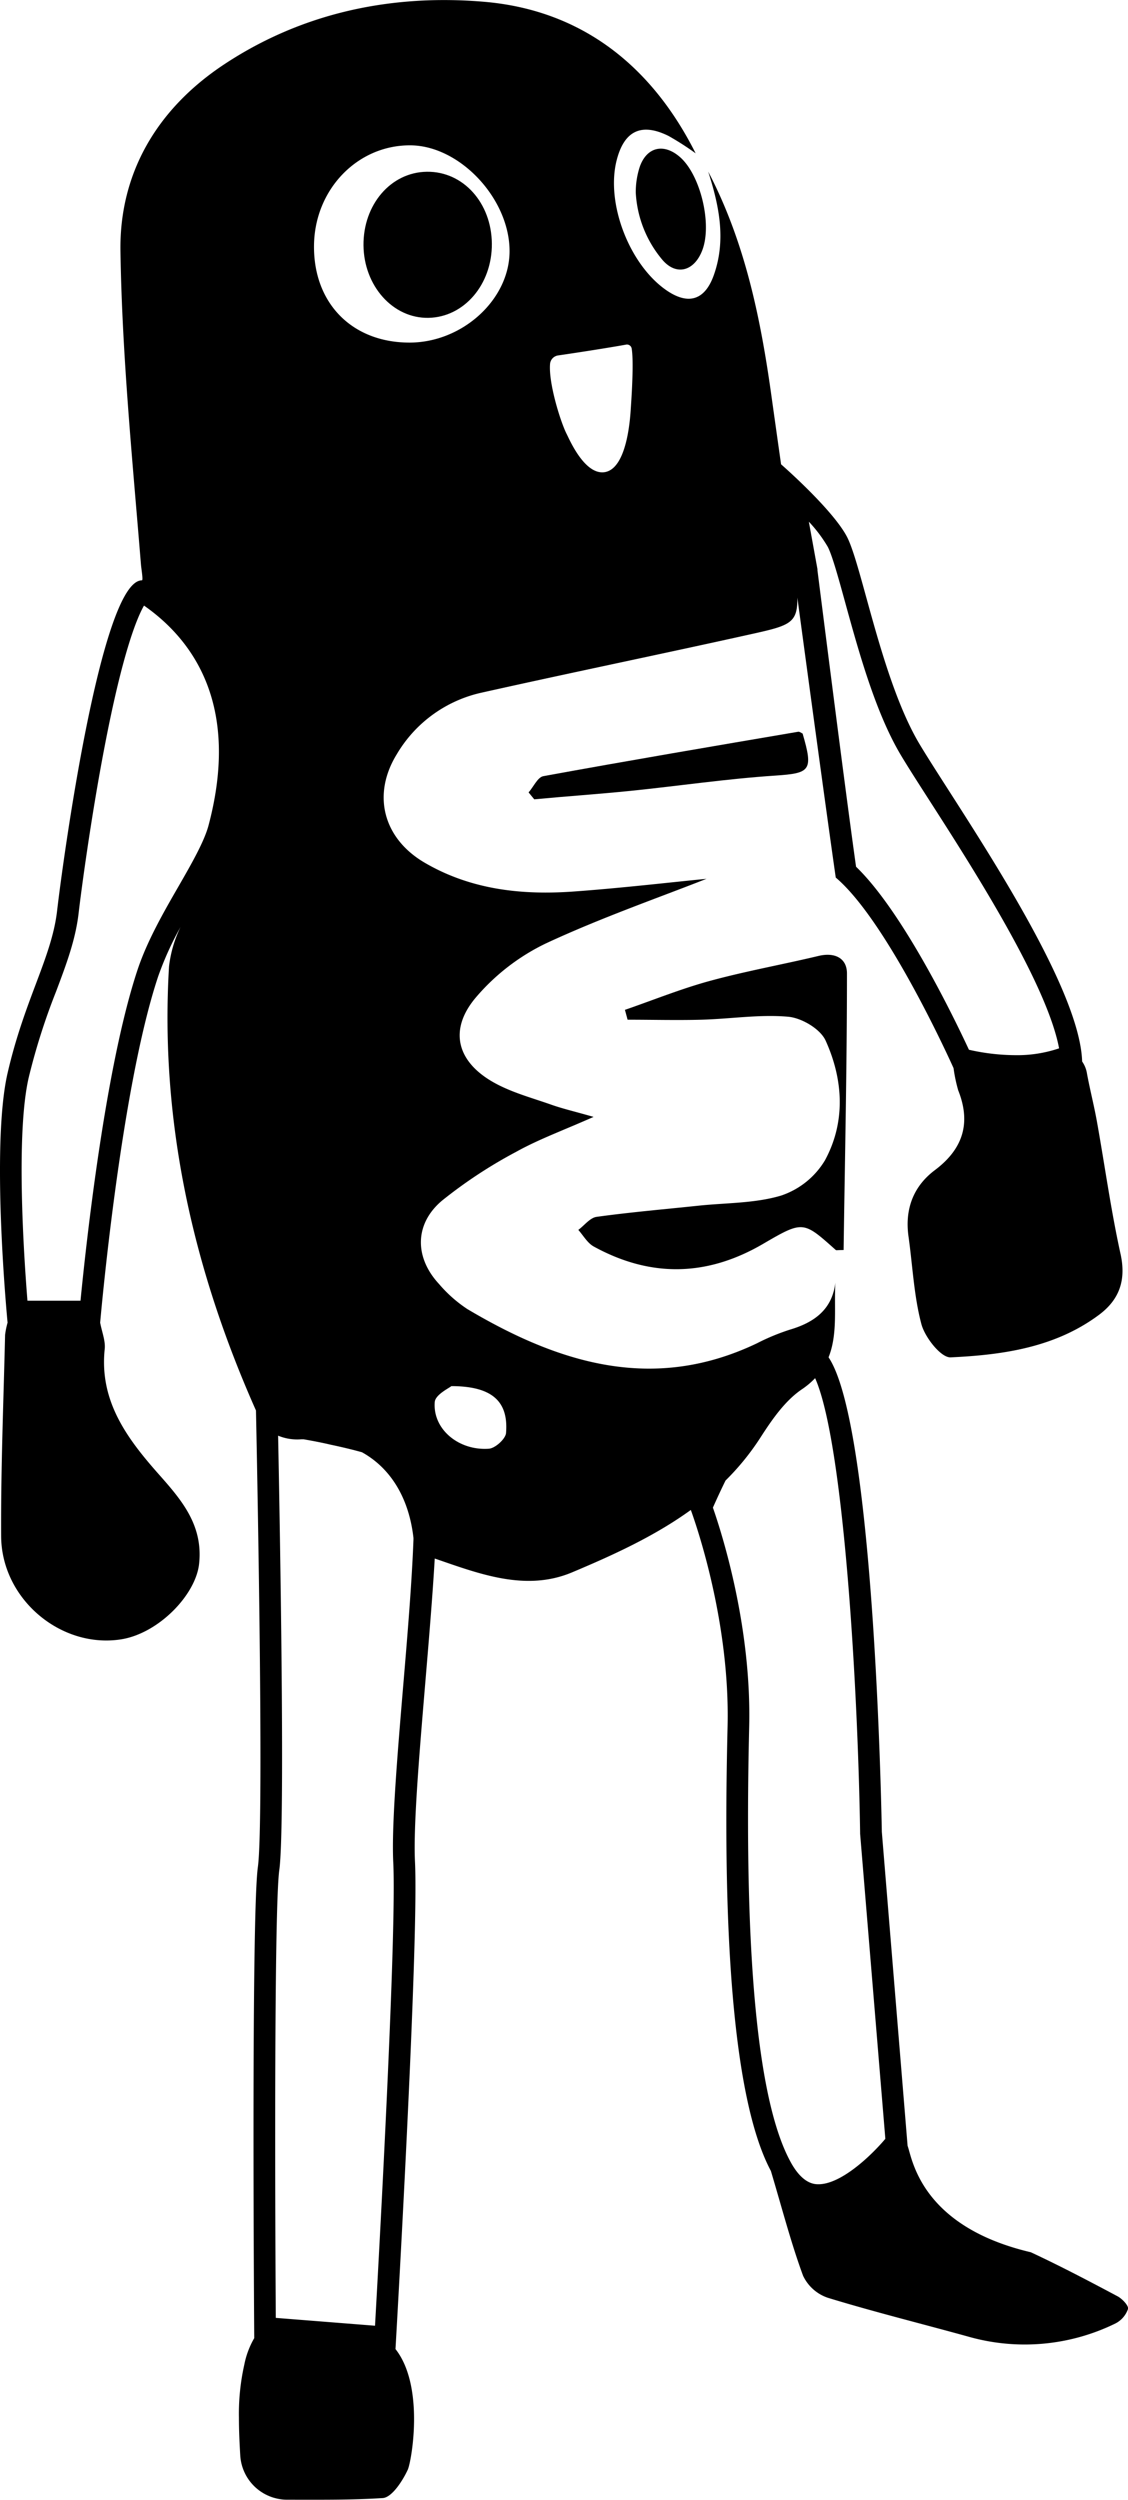<svg id="Calque_1" data-name="Calque 1" xmlns="http://www.w3.org/2000/svg" viewBox="0 0 208.35 461.67"><title>hawtdawg</title><path d="M115.43,186.5c5.24-1.81,10.41-3.91,15.75-5.36,6.57-1.79,13.32-3,19.94-4.58,3.09-.76,5.33.4,5.32,3.24,0,17-.38,34-.62,51.06-1.14,0-1.36.07-1.44,0-6-5.35-6-5.48-13.38-1.17q-15.61,9.15-31.33.52c-1.16-.64-1.91-2-2.85-3.07,1.12-.83,2.16-2.24,3.38-2.41,6.24-.86,12.53-1.4,18.8-2.06,5.12-.54,10.44-.42,15.28-1.87a15,15,0,0,0,8.09-6.5c3.87-7.12,3.39-14.95.11-22.16-1-2.14-4.43-4.16-6.92-4.37-5.25-.46-10.61.4-15.93.55-4.57.13-9.14,0-13.71,0Z"/><path d="M148.25,135.48c2,6.86,1.44,7.32-5.07,7.76-8.93.59-17.81,1.91-26.73,2.82-5.92.6-11.85,1-17.77,1.56l-1.05-1.28c.91-1,1.68-2.83,2.75-3,15.64-2.86,31.31-5.52,47-8.19C147.63,135.07,148,135.35,148.25,135.48Z"/><path d="M117.43,35.58a15.1,15.1,0,0,1,.75-4.81c1.31-3.67,4.47-4.35,7.43-1.75,3.76,3.3,5.93,12.27,4.14,17.11-1.48,4-4.91,4.95-7.55,1.68A21,21,0,0,1,117.43,35.58Z"/><path d="M90.85,45c.06,7.52-5.12,13.58-11.71,13.7s-11.93-5.92-12-13.39,5-13.51,11.72-13.59S90.79,37.5,90.85,45Z"/><path d="M206.4,424.07c-5.28-2.81-10.58-5.6-16-8.12-20.52-4.82-21.93-17.52-22.76-19.65l-4.76-58s-1.18-74.75-9.84-87.63h0c1.71-4.25,1-9.12,1.26-13.79-.59,4.93-3.83,7.34-8.46,8.7a40.38,40.38,0,0,0-6,2.49c-19.17,9.18-36.64,3.71-53.52-6.31a24.78,24.78,0,0,1-5.22-4.62c-4.55-4.9-4.58-11.1.56-15.42a86.84,86.84,0,0,1,13.68-9c4.15-2.31,8.67-3.95,14.3-6.45-3.48-1-5.68-1.5-7.8-2.25-3.6-1.27-7.38-2.27-10.66-4.12-6.86-3.86-8.33-9.78-3.24-15.74a39.41,39.41,0,0,1,12.87-9.92c10.2-4.75,20.88-8.46,29.69-11.94-6.87.67-15.64,1.7-24.44,2.34-9.61.7-19-.3-27.56-5.28-7.66-4.44-9.85-12.51-5.22-20.05a24.26,24.26,0,0,1,15.77-11.41c16.55-3.7,33.17-7.11,49.72-10.79,7.13-1.58,8.56-2,8.51-6.74,1.52,11.3,5.5,40.69,7.09,51.7,9.74,8.25,21.76,35.2,21.76,35.2a28.15,28.15,0,0,0,.86,4.1c2.41,6.06.87,10.84-4.31,14.73-4,3-5.58,7.24-4.87,12.27.76,5.41,1,11,2.38,16.18.66,2.46,3.63,6.22,5.4,6.13,9.63-.45,19.26-1.81,27.36-7.82,3.82-2.83,5.11-6.46,4-11.38-1.77-8.07-2.89-16.28-4.35-24.41-.53-2.94-1.28-5.84-1.82-8.77a5.33,5.33,0,0,0-.9-2.26h0c-.47-15-23-46.89-30-58.56s-10.67-33-13.43-38.33c-2.23-4.29-9.45-11-12.18-13.4q-.85-6-1.7-12.06c-2-14.53-4.87-28.83-11.76-42,2,6.25,3.33,12.53,1.08,19-1.62,4.7-4.68,5.75-8.78,2.93-6.84-4.71-11.2-16-9.23-23.93,1.37-5.52,4.56-7.09,9.61-4.58a51.79,51.79,0,0,1,5,3.21c-8.14-16.22-21.13-26.5-39.18-28-17-1.42-33.56,2-48.12,11.71C29,20.18,22,32,22.25,46.47c.3,19.26,2.22,38.5,3.78,57.71.08,1,.45,3,.18,3-7.59,0-14.71,52.68-15.66,61-1,8.67-6,16.33-9.15,30s0,46.09,0,46.09a14.79,14.79,0,0,0-.46,2.26c-.29,12.39-.8,24.79-.73,37.18.07,11.6,11,20.74,22.07,19.06,6.95-1.05,13.9-8.21,14.5-14,.76-7.21-3.37-11.89-7.56-16.62-5.84-6.61-10.88-13.46-9.88-23,.16-1.54-.52-3.16-.84-4.88,0,0,3.71-42.93,10.71-63.93a58.61,58.61,0,0,1,4.14-9.15,22.66,22.66,0,0,0-2.13,7.3c-1.71,28.69,4.46,55.91,16.06,82,0,0,1.6,75.32.35,84.32s-.67,87-.67,87a15.8,15.8,0,0,0-1.83,4.87,41.58,41.58,0,0,0-1,9.85c0,2.32.11,4.64.25,7A8.69,8.69,0,0,0,53,461.65c5.9,0,11.8.07,17.68-.3,1.7-.11,3.67-3.15,4.64-5.24.68-1.48,3.17-15.38-2.27-22.28h0s4.35-74.79,3.6-90c-.51-10.41,2.59-37.61,3.65-56,8.3,2.86,16.84,6.15,25.38,2.55,7.66-3.22,15.26-6.7,21.92-11.52,1.2,3.31,7.24,21,6.79,39.94-.5,21-1,65.29,8,82.14,2.14,7.17,3.74,13.36,5.94,19.34a7.83,7.83,0,0,0,4.55,4.07c8.57,2.62,17.29,4.78,25.93,7.17a38.06,38.06,0,0,0,27.2-2.41,4.72,4.72,0,0,0,2.34-2.69C208.5,425.83,207.28,424.53,206.4,424.07ZM152.9,101c.83,1.6,2,5.86,3.24,10.37,2.5,9.07,5.61,20.35,10.31,28.18,1.34,2.24,3.22,5.16,5.39,8.54,7.7,12,21.56,33.6,23.78,45.52a24.14,24.14,0,0,1-8.14,1.26,39.4,39.4,0,0,1-8.51-1c-2.79-6-12.23-25.5-20.85-33.8-2.1-14.85-7.07-54.33-7.13-54.74v-.11l0-.11-1.59-8.76A25.61,25.61,0,0,1,152.9,101ZM38.52,152.43c-.8,3-3.12,7.05-5.57,11.31-2.7,4.68-5.75,10-7.52,15.29-5.94,17.83-9.49,50.26-10.56,61.19H5.07c-.7-8.72-2.14-30.92.23-41.2a119.07,119.07,0,0,1,5.06-15.91c1.93-5.13,3.6-9.57,4.17-14.53.43-3.73,2.23-17.35,4.77-30.58,3.41-17.8,6.06-24,7.3-26.16C35.66,118.17,44.41,130.21,38.52,152.43ZM101.6,67.2a1.74,1.74,0,0,1,1.5-1.56c3-.43,9.22-1.39,12.57-2a.88.88,0,0,1,1,.7c.38,2.17.07,7.8-.14,10.84-.08,1.09-.48,11.15-4.73,12-3.77.72-6.64-6.07-7.12-7C103.56,78,101.3,70.8,101.6,67.2ZM75.73,26.84c9.2,0,18.45,9.9,18.39,19.63-.06,8.86-8.67,16.74-18.37,16.8C65.09,63.32,57.89,56.05,58,45.35,58.1,35,66,26.82,75.73,26.84ZM74.57,310.21c-1.17,13.86-2.27,27-1.93,33.78.63,12.83-2.48,69.73-3.37,85.53l-18.33-1.45c-.15-23.82-.29-76,.65-82.73,1.11-8,.11-63.34-.22-80.2a9.2,9.2,0,0,0,4.29.67h.42c1.6.28,3.31.6,5,1,2.24.47,4.14.94,5.77,1.39,5.31,2.94,8.69,8.47,9.52,15.83,0,.1,0,.2,0,.31C76.08,292.21,75.23,302.35,74.57,310.21Zm18.9-45.56c-.09,1.09-2,2.82-3.17,2.9-5.58.4-10.39-3.61-10-8.61.1-1.38,2.67-2.59,3.07-2.95C91,256,93.93,258.89,93.47,264.64Zm57.72,138.74c-.73,0-3,0-5.28-4.34-6-11.23-8.53-38.2-7.53-80.16.44-18.33-4.9-35.29-6.7-40.46.51-1.15,1.31-2.92,2.33-5a46.74,46.74,0,0,0,6.43-7.91c2.14-3.33,4.58-6.88,7.76-9a14.7,14.7,0,0,0,2.36-2c5.26,11.84,7.89,56.84,8.31,83.87v.26L163.53,395C160.72,398.33,155.27,403.39,151.19,403.39Z"/></svg>